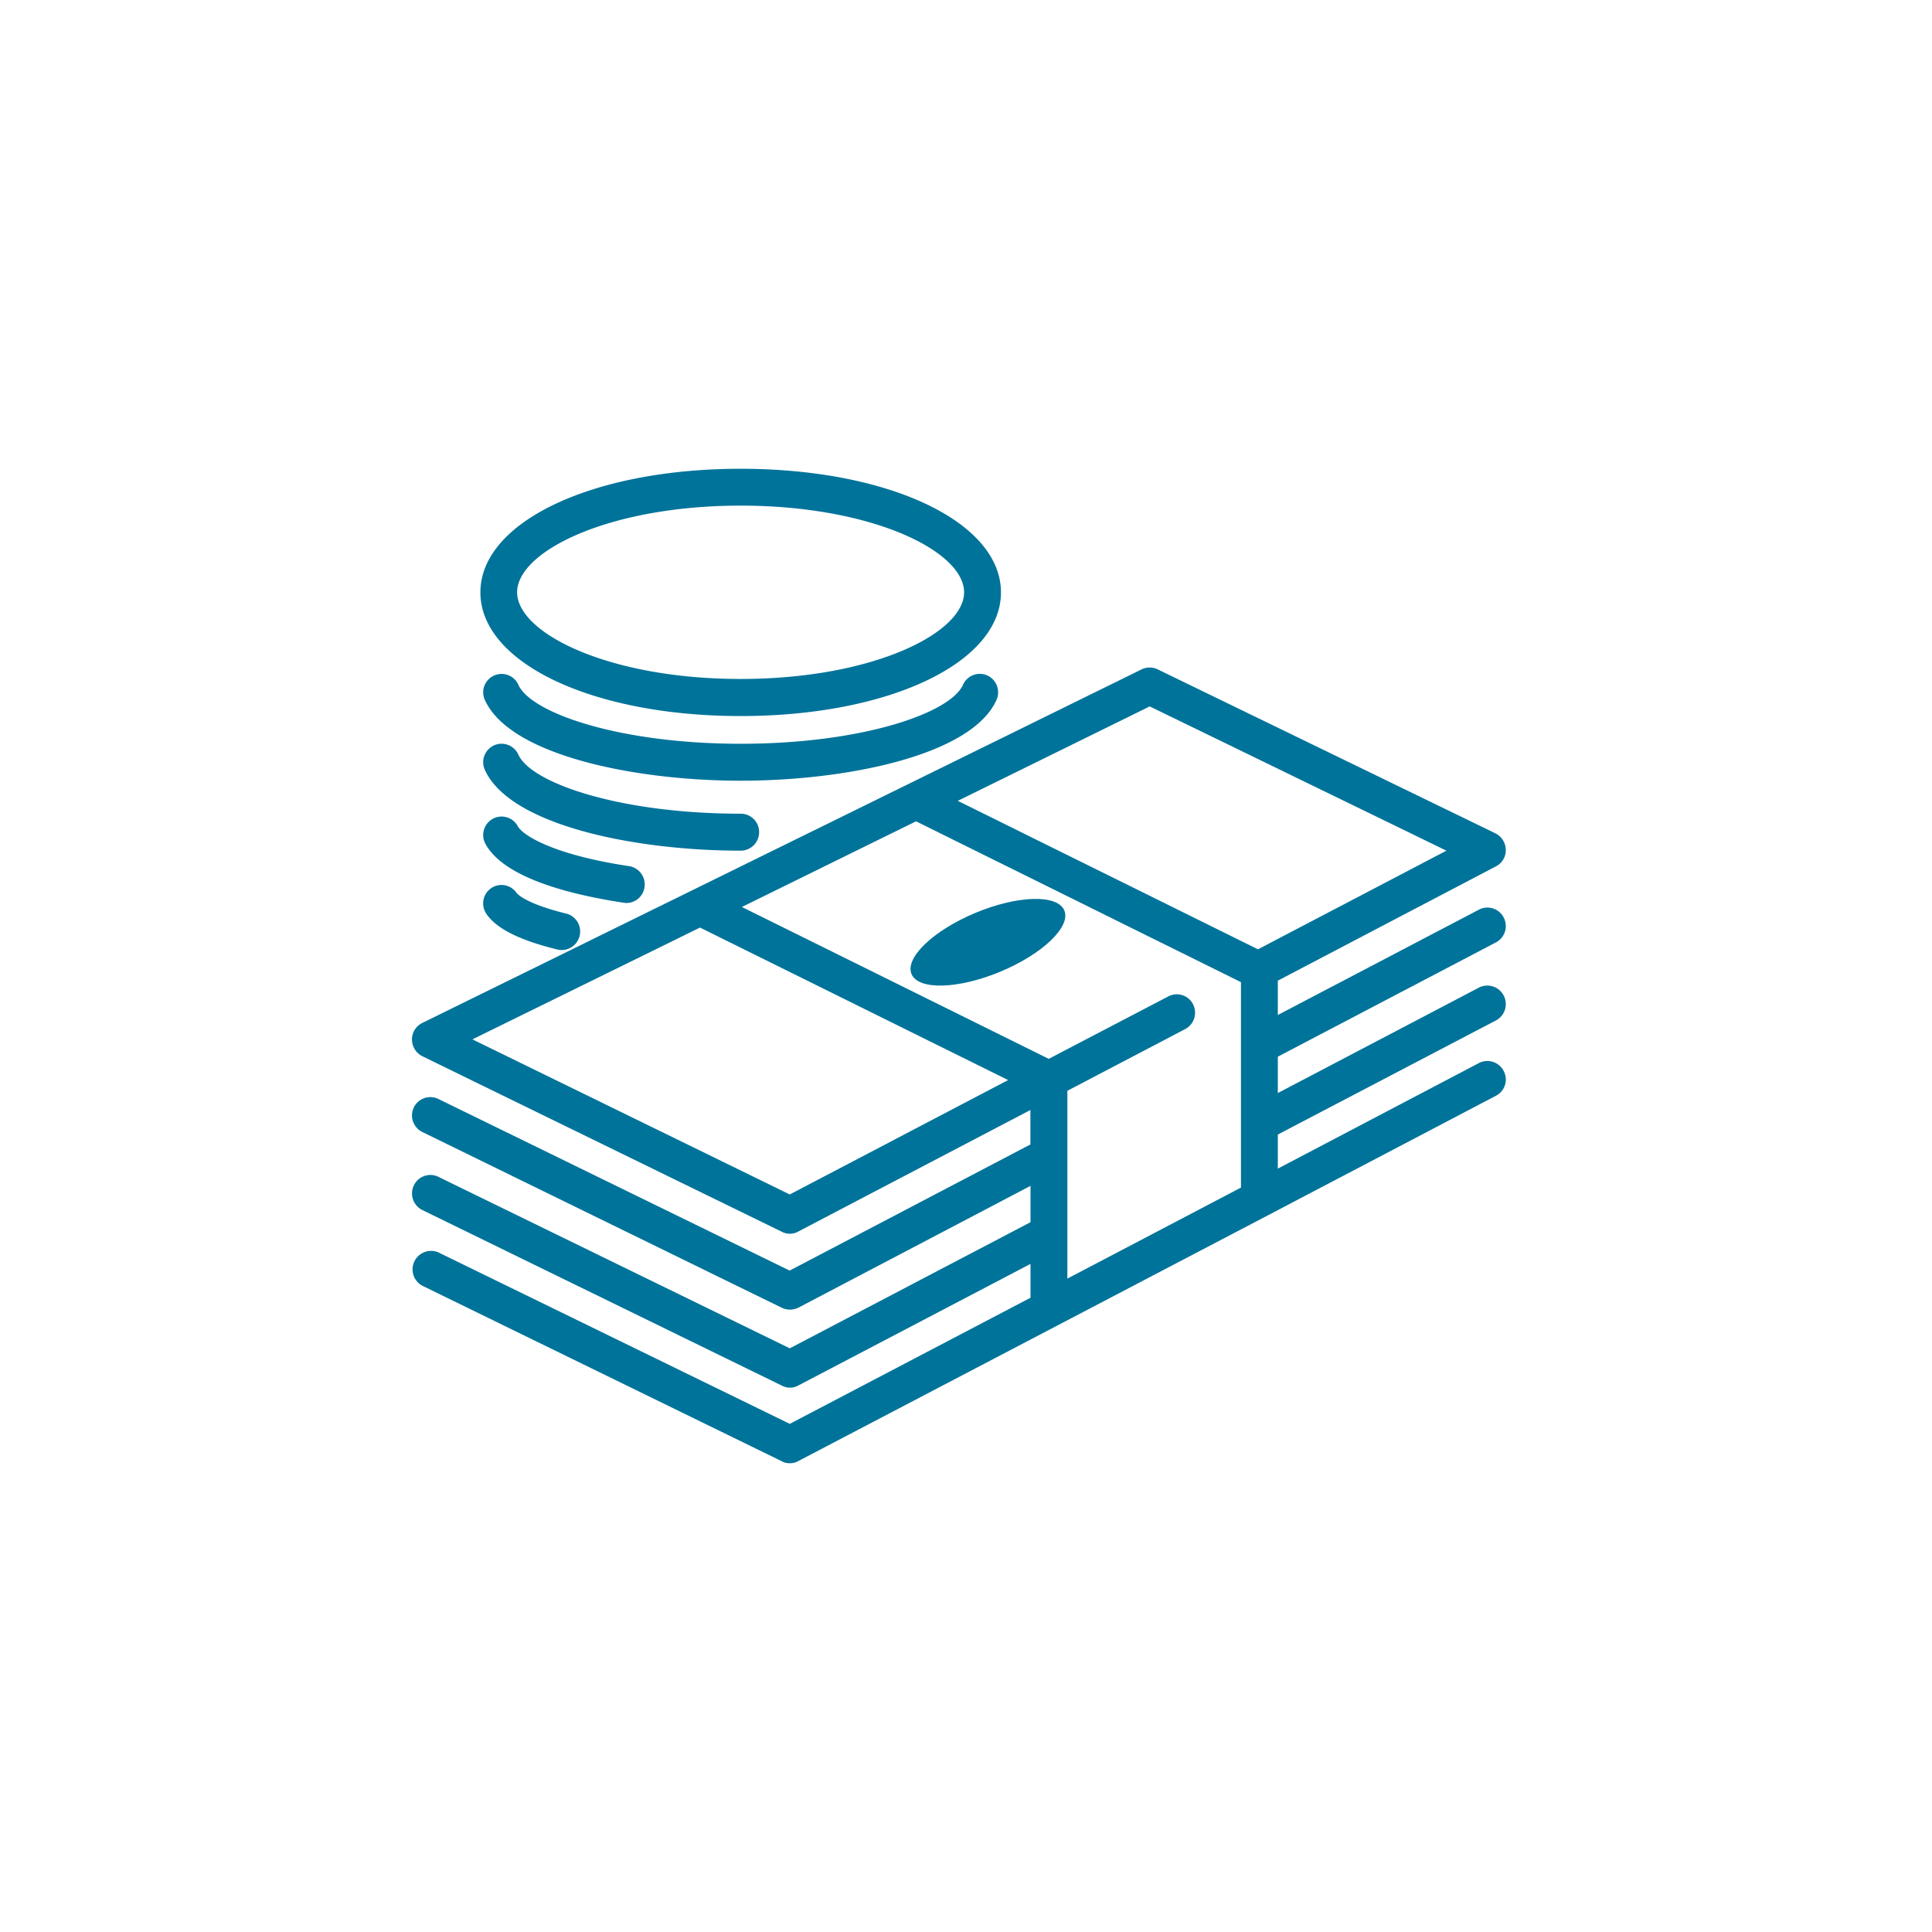 <svg width="72" height="72" xmlns="http://www.w3.org/2000/svg">
    <g transform="translate(15.353 17.47)" fill="#00739A" fill-rule="nonzero">
        <path d="M40.393 20.56a.686.686 0 0 0 .291-.93.686.686 0 0 0-.925-.293l-7.491 3.928V21.91l8.125-4.258a.686.686 0 0 0 .291-.93.681.681 0 0 0-.925-.29l-7.491 3.924v-1.28l8.125-4.258a.67.67 0 0 0 .37-.619.697.697 0 0 0-.389-.614L27.79 7.475a.688.688 0 0 0-.597 0L.384 20.653a.681.681 0 0 0-.384.619.7.7 0 0 0 .384.619l13.4 6.543a.638.638 0 0 0 .615-.01l8.648-4.527v1.284l-8.972 4.7L.981 23.484a.685.685 0 0 0-.912.317.687.687 0 0 0 .32.917l13.4 6.552a.688.688 0 0 0 .3.066.744.744 0 0 0 .315-.075l8.647-4.537v1.354l-8.971 4.7-13.094-6.39a.68.68 0 0 0-.917.322.69.69 0 0 0 .32.916l13.4 6.544a.638.638 0 0 0 .615-.01l8.647-4.528v1.261l-8.971 4.7L.986 29.204a.69.69 0 0 0-.597 1.243l13.4 6.543c.096.056.198.07.3.07a.638.638 0 0 0 .315-.084l17.494-9.154 8.495-4.454a.68.68 0 0 0 .291-.926.683.683 0 0 0-.925-.293l-7.491 3.932v-1.27l8.125-4.25zm-12.9-11.704 11.058 5.376-7.023 3.676-11.188-5.533 7.153-3.519zM14.08 27.044l-11.827-5.78 8.481-4.166 11.484 5.683-8.138 4.263zm10.345-3.863 4.391-2.3a.691.691 0 0 0 .292-.925.678.678 0 0 0-.921-.293l-4.456 2.327-11.437-5.66 6.491-3.192 12.109 5.994v7.656l-6.469 3.392v-6.999zM12.247 9.215c5.53 0 9.703-1.983 9.703-4.608C21.95 1.983 17.781 0 12.247 0 6.718 0 2.55 1.983 2.55 4.607c0 2.625 4.17 4.608 9.698 4.608zm0-7.842c4.91 0 8.329 1.703 8.329 3.23 0 1.526-3.42 3.23-8.329 3.23-4.909 0-8.328-1.704-8.328-3.23 0-1.527 3.424-3.23 8.328-3.23z"/>
        <path d="M21.783 8.614a.69.69 0 0 0-.342-.912.687.687 0 0 0-.907.35c-.472 1.056-3.77 2.196-8.282 2.196-4.507 0-7.81-1.14-8.287-2.197a.682.682 0 0 0-.907-.344.683.683 0 0 0-.342.907c.93 2.067 5.594 3.011 9.536 3.011 3.942 0 8.61-.944 9.531-3.01z"/>
        <path d="M12.937 13.543a.685.685 0 0 0-.685-.689c-4.507 0-7.81-1.14-8.287-2.201-.157-.345-.564-.503-.907-.345a.688.688 0 0 0-.342.912c.93 2.067 5.594 3.012 9.536 3.012a.688.688 0 0 0 .685-.69zM7.99 16.182a.683.683 0 0 0 .676-.587.69.69 0 0 0-.574-.786c-2.877-.433-3.974-1.164-4.15-1.49a.684.684 0 0 0-.93-.274.688.688 0 0 0-.273.935c.694 1.275 3.183 1.894 5.15 2.192.032.005.065.01.102.01zM3.9 15.81a.681.681 0 0 0-.953-.178.69.69 0 0 0-.17.96c.374.548 1.248.986 2.669 1.33a.69.69 0 0 0 .324-1.34c-1.583-.387-1.856-.759-1.87-.773z"/>
        <ellipse transform="rotate(-112.575 21.464 17.645)" cx="21.464" cy="17.645" rx="1.19" ry="3.084"/>
    </g>
</svg>
